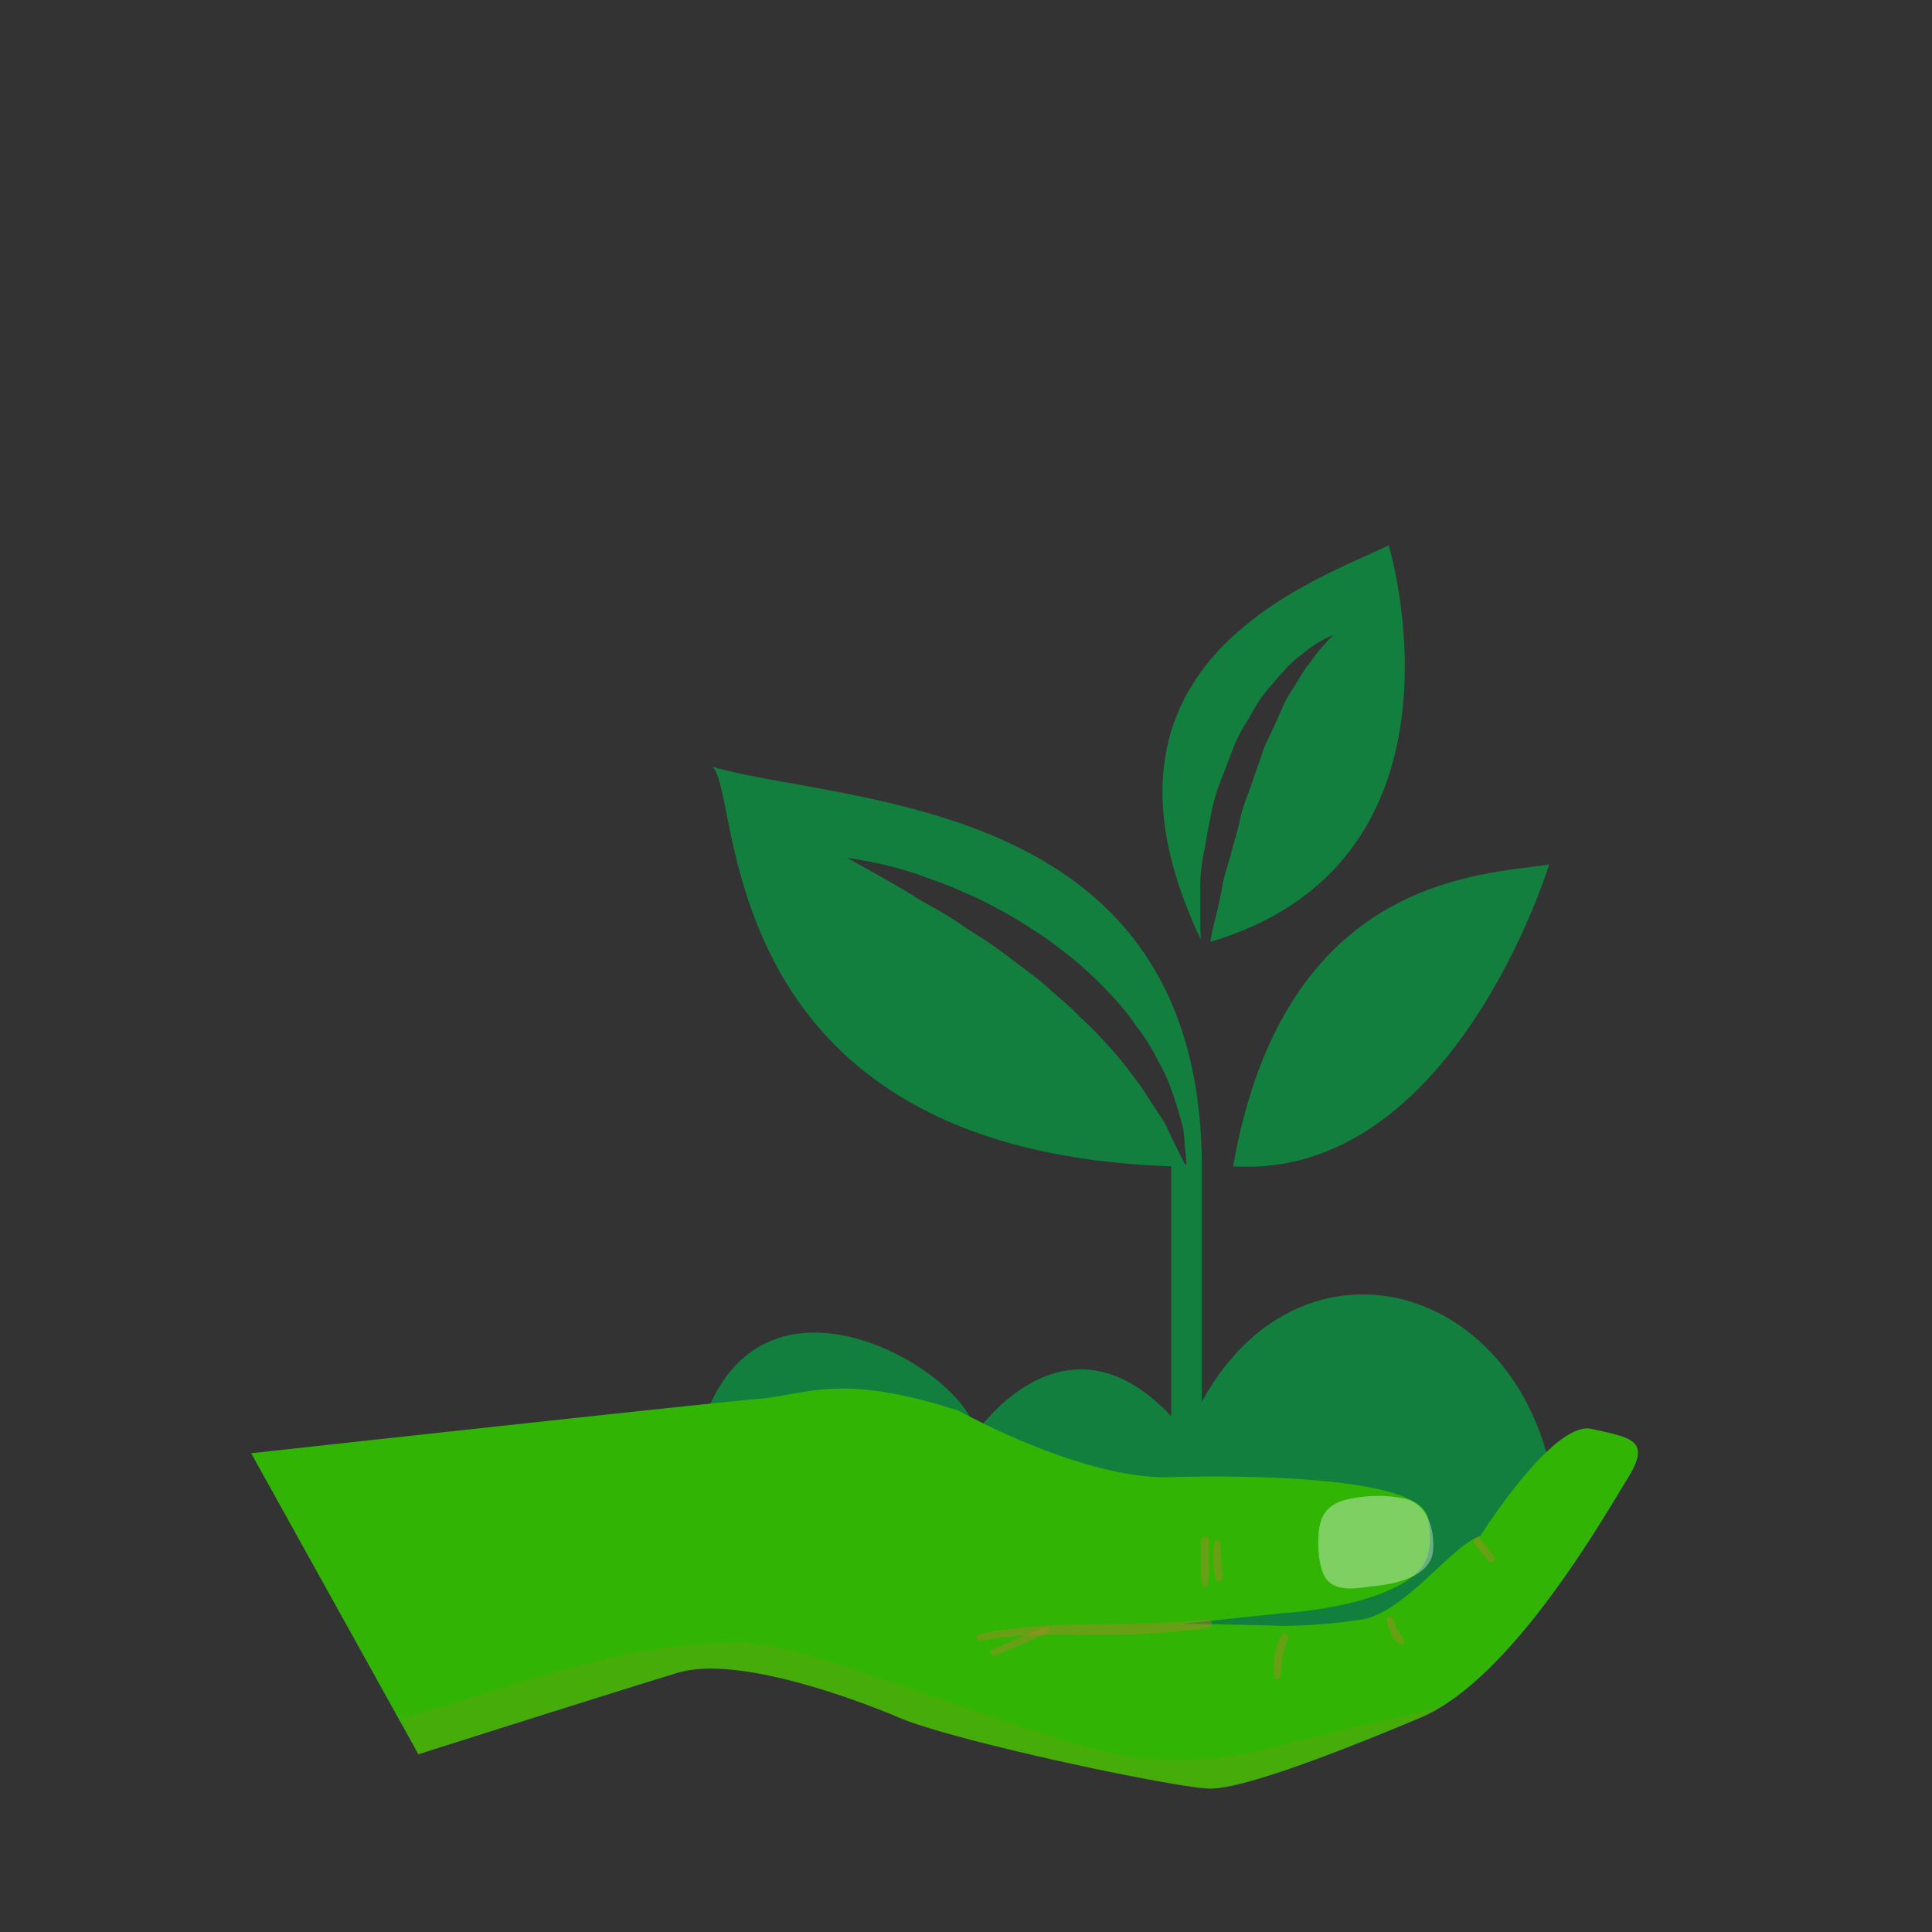 <svg xmlns="http://www.w3.org/2000/svg" viewBox="0 0 200 200"><rect x="0" y="0" width="200" height="200" fill="#333333" stroke="none"/><defs><style>.cls-1{isolation:isolate;}.cls-2{fill:#137f3f;}.cls-3{fill:#31b404;}.cls-4,.cls-6{fill:#bb8130;}.cls-4{opacity:0.15;}.cls-4,.cls-5{mix-blend-mode:multiply;}.cls-5{opacity:0.39;}.cls-7{fill:#fff;opacity:0.37;}</style></defs><title>abono-organico</title><g class="cls-1"><g id="Capa_1" data-name="Capa 1"><path class="cls-2" d="M161.31,159.56c0-27.16-28.6-35.51-38.48-11.09-11.83-15.1-21.89,0-21.89,0,0-6.75-29.83-24.74-29.83,11.09l68,17.06Z"/><path class="cls-2" d="M121.24,120.73v27.74h3.17V120.58h0c-.17-38.13-36.57-37.19-50.65-41.2C76.86,82.21,73.28,119.14,121.24,120.73Zm-26.65-28c-4-2.37-6.89-3.91-6.89-3.91a37.93,37.93,0,0,1,8,1.94c1.15.42,2.42.84,3.69,1.44a37.91,37.91,0,0,1,4,1.93c1.36.7,2.69,1.55,4,2.4s2.62,1.88,3.88,2.88a43.9,43.9,0,0,1,3.49,3.31,28.27,28.27,0,0,1,2.92,3.56,20.49,20.49,0,0,1,2.25,3.62,18.57,18.57,0,0,1,1.52,3.45c.38,1.1.66,2.11.91,3s.23,1.73.31,2.39c.09.89.14,1.5.15,1.8h-.13c-.15-.28-.44-.83-.83-1.61-.29-.58-.64-1.29-1-2.1s-1-1.64-1.6-2.59a32.05,32.05,0,0,0-2-2.9,33.77,33.77,0,0,0-2.51-3.06,42.25,42.25,0,0,0-3-3.06c-1-1.05-2.22-2-3.3-3s-2.35-1.87-3.53-2.77-2.36-1.79-3.59-2.54-2.34-1.57-3.48-2.26S95.58,93.39,94.59,92.77Z"/><path class="cls-2" d="M160.37,89.49c-7,1.11-27.43,1.12-32.72,31.25C150.42,122.16,160.37,89.49,160.37,89.49Z"/><path class="cls-2" d="M126,94.33c.19-.86.4-1.79.57-2.77s.56-2,.81-3,.62-2.12.88-3.23a17.81,17.81,0,0,1,1-3.3c.37-1.08.75-2.17,1.13-3.24.21-.53.33-1.08.55-1.59l.71-1.49c.48-1,.86-1.94,1.28-2.85s1-1.66,1.44-2.42a15,15,0,0,1,1.36-2,12.36,12.36,0,0,1,1.16-1.49c.36-.37.61-.72.84-.92l.33-.3a8.1,8.1,0,0,0-1.58.79,10.18,10.18,0,0,0-1.66,1.18,11.45,11.45,0,0,0-1.92,1.76c-.63.7-1.32,1.47-2,2.32s-1.19,1.84-1.77,2.84a14.81,14.81,0,0,0-1.6,3.18l-1.31,3.4a19.64,19.64,0,0,0-.92,3.48c-.26,1.15-.43,2.3-.64,3.41a18.46,18.46,0,0,0-.41,3.2c0,1,0,2,0,2.89,0,1.19,0,2.23.07,3.11-13.64-28.71,11.54-37,19.44-40.84,0,0,9.86,32.63-18.46,41.05C125.43,96.58,125.69,95.53,126,94.33Z"/><path class="cls-3" d="M26,150.44s47.1-5.18,52.42-5.62,8.42-2.77,20.84,1.22c0,0,13,7.31,22.28,6.87,0,0,25.38-.89,26.27,4.21.49,2.79.25,4.82-1.88,6.32-4.39,3.09-13.08,3.55-13.08,3.55l-10.42,1.1s9,.14,10.21.23a58.24,58.24,0,0,0,8.3-.67c4.43-.66,9.42-7.76,12.3-8.64,0,0,7.54-12,11.53-11.09S171,149,168.52,153s-12,20.84-21.51,24.83-18.4,7.32-21.72,7.32-26.38-4.88-32.15-7.32c0,0-15.74-6.87-23-4.66s-26.83,8.43-26.83,8.43Z"/><path class="cls-4" d="M142.88,178.21c-11.73,2.38-17.73,5.78-29.23,2.94-6.3-1.56-21.58-7.29-27.79-9.17-5.89-1.78-7.46-2.23-13.6-1.77-10.63.8-20.49,4.87-30.74,7.68l1.74,3.73s19.51-6.21,26.83-8.43,23,4.66,23,4.66c5.77,2.44,28.82,7.32,32.15,7.32s12.19-3.33,21.72-7.32a17.08,17.08,0,0,0,2.74-1.48A57.09,57.09,0,0,1,142.88,178.21Z"/><g class="cls-5"><path class="cls-6" d="M101.52,169.85c4.23-.81,8.49-.58,12.77-.6a86.87,86.87,0,0,0,10.82-.72c.58-.08.35-.94-.21-.87-7.8.93-15.87-.16-23.55,1.52-.43.09-.26.75.17.67Z"/></g><path class="cls-7" d="M141.5,164.28c-1.3.19-3.19.43-4.16-.77s-1.06-4.5-.63-5.95c.55-1.88,2.21-2.32,3.88-2.55a13.56,13.56,0,0,1,4.92.15c2.32.6,3,3.22,2.84,5.33-.2,2.7-3.89,3.5-6.19,3.71C142,164.21,141.76,164.24,141.5,164.28Z"/><g class="cls-5"><path class="cls-6" d="M132.67,169.24a7.23,7.23,0,0,0-.72,4.4c.07.35.54.24.58-.07a14.41,14.41,0,0,1,.8-4c.15-.37-.49-.65-.66-.28Z"/></g><g class="cls-5"><path class="cls-6" d="M124.33,159.37l0,2.47a6.36,6.36,0,0,0,.12,2.18.29.29,0,0,0,.55,0,6.37,6.37,0,0,0,.13-2.18l0-2.47a.37.37,0,0,0-.73,0Z"/></g><g class="cls-5"><path class="cls-6" d="M125.72,159.67a8.51,8.51,0,0,0,.16,3.86.36.36,0,0,0,.65-.07,7.2,7.2,0,0,0-.12-1.79c0-.67-.07-1.33-.06-2a.32.32,0,0,0-.63,0Z"/></g><g class="cls-5"><path class="cls-6" d="M143.53,167.75c.22.82.64,2.18,1.5,2.52.21.08.38-.15.35-.33a4,4,0,0,0-.62-1.07,6.14,6.14,0,0,1-.56-1.29.35.35,0,0,0-.67.17Z"/></g><g class="cls-5"><path class="cls-6" d="M152.65,159.79a12.47,12.47,0,0,0,1.54,1.86.32.32,0,0,0,.5-.37,12.66,12.66,0,0,0-1.5-2c-.3-.38-.83.14-.54.52Z"/></g><g class="cls-5"><path class="cls-6" d="M103,171.37c1.81-.75,3.64-1.48,5.42-2.32.33-.16.11-.74-.24-.6-1.86.71-3.68,1.54-5.5,2.35-.39.17-.07.73.32.57Z"/></g></g></g></svg>